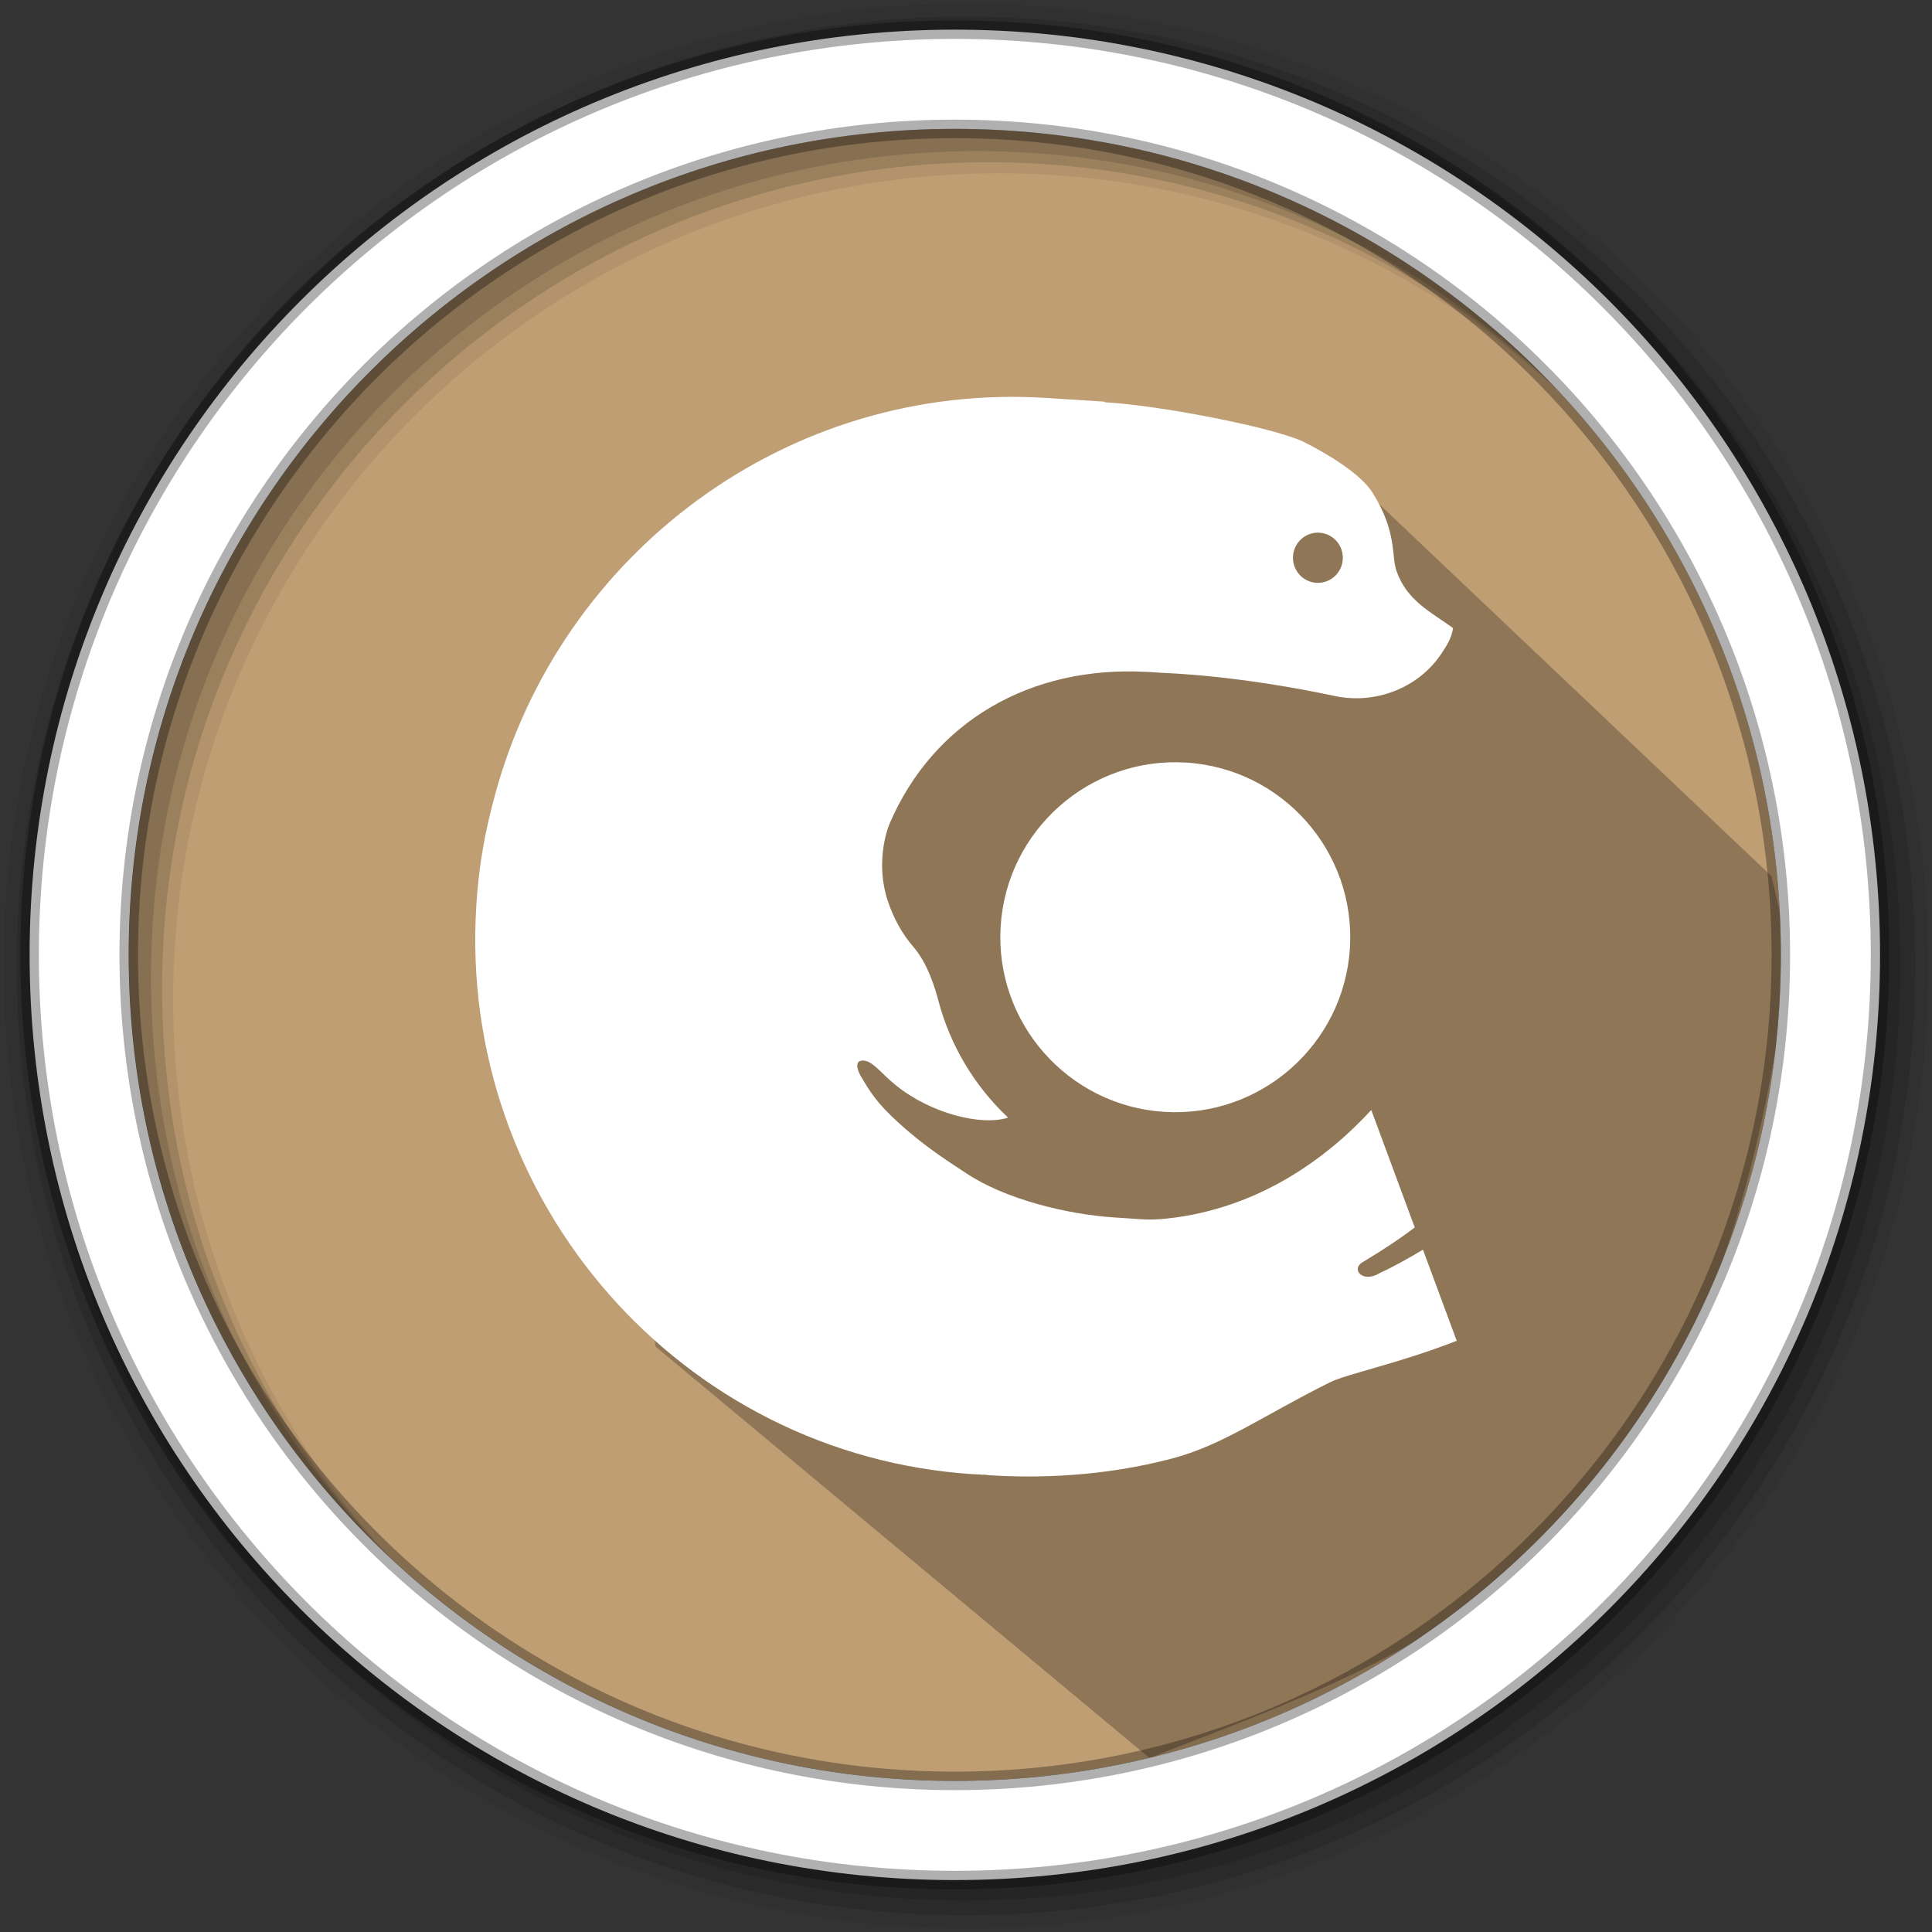 <?xml version="1.0" encoding="UTF-8" standalone="no"?>
<svg
   xmlns:dc="http://purl.org/dc/elements/1.1/"
   xmlns:cc="http://creativecommons.org/ns#"
   xmlns:rdf="http://www.w3.org/1999/02/22-rdf-syntax-ns#"
   xmlns:svg="http://www.w3.org/2000/svg"
   xmlns="http://www.w3.org/2000/svg"
   xmlns:sodipodi="http://sodipodi.sourceforge.net/DTD/sodipodi-0.dtd"
   xmlns:inkscape="http://www.inkscape.org/namespaces/inkscape"
   height="512"
   viewBox="0 0 512 512"
   width="512"
   version="1.1"
   id="svg2"
   inkscape:version="0.91 r13725"
   sodipodi:docname="clion.svg">
  <rect x="0" y="0" width="512" height="512" fill="#333333" stroke="none"/>
  <defs
     id="defs17" />
  <sodipodi:namedview
     pagecolor="#ffffff"
     bordercolor="#666666"
     borderopacity="1"
     objecttolerance="10"
     gridtolerance="10"
     guidetolerance="10"
     inkscape:pageopacity="0"
     inkscape:pageshadow="2"
     inkscape:window-width="1920"
     inkscape:window-height="1052"
     id="namedview15"
     showgrid="false"
     inkscape:zoom="0.6433966"
     inkscape:cx="101.22234"
     inkscape:cy="94.280778"
     inkscape:window-x="1920"
     inkscape:window-y="0"
     inkscape:window-maximized="1"
     inkscape:current-layer="svg2" />
  <path
     style="fill:#BF9E73;fill-rule:evenodd;fill-opacity:1"
     inkscape:connector-curvature="0"
     d="m 471.95,253.05 c 0,120.9 -98.01,218.9 -218.9,218.9 -120.9,0 -218.9,-98.01 -218.9,-218.9 0,-120.9 98.01,-218.9 218.9,-218.9 120.9,0 218.9,98.01 218.9,218.9"
     id="path6" />
  <path
     inkscape:connector-curvature="0"
     style="opacity:0.25"
     id="path4190"
     d="m 205.187,164.269 -35.721,-4.794 -12.482,8.133 -1.942,38.274 1.064,42.59 6.961,34.412 10.651,73.973 130.906,109.03 c 74.022,-29.074 150.845,-51.426 169.53,-213.31 L 469.456,232.19 352.185,120.988"
     sodipodi:nodetypes="ccccccccccc" />
  <path
     style="fill-opacity:0.067;fill-rule:evenodd"
     inkscape:connector-curvature="0"
     d="M 256,1 C 115.17,1 1,115.17 1,256 1,396.83 115.17,511 256,511 396.83,511 511,396.83 511,256 511,115.17 396.83,1 256,1 m 8.827,44.931 c 120.9,0 218.9,98 218.9,218.9 0,120.9 -98,218.9 -218.9,218.9 -120.9,0 -218.93,-98 -218.93,-218.9 0,-120.9 98.03,-218.9 218.93,-218.9"
     id="path8" />
  <g
     style="fill-opacity:0.129;fill-rule:evenodd"
     id="g10">
    <path
       inkscape:connector-curvature="0"
       d="m 256,4.433 c -138.94,0 -251.57,112.63 -251.57,251.57 0,138.94 112.63,251.57 251.57,251.57 138.94,0 251.57,-112.63 251.57,-251.57 C 507.57,117.063 394.94,4.433 256,4.433 m 5.885,38.556 c 120.9,0 218.9,98 218.9,218.9 0,120.9 -98,218.9 -218.9,218.9 -120.9,0 -218.93,-98 -218.93,-218.9 0,-120.9 98.03,-218.9 218.93,-218.9"
       id="path12" />
    <path
       inkscape:connector-curvature="0"
       d="m 256,8.356 c -136.77,0 -247.64,110.87 -247.64,247.64 0,136.77 110.87,247.64 247.64,247.64 136.77,0 247.64,-110.87 247.64,-247.64 C 503.64,119.226 392.77,8.356 256,8.356 m 2.942,31.691 c 120.9,0 218.9,98 218.9,218.9 0,120.9 -98,218.9 -218.9,218.9 -120.9,0 -218.93,-98 -218.93,-218.9 0,-120.9 98.03,-218.9 218.93,-218.9"
       id="path14" />
  </g>
  <path
     style="fill:#ffffff;fill-rule:evenodd;stroke:#000000;stroke-width:4.904;stroke-opacity:0.31"
     inkscape:connector-curvature="0"
     d="m 253.04,7.859 c -135.42,0 -245.19,109.78 -245.19,245.19 0,135.42 109.78,245.19 245.19,245.19 135.42,0 245.19,-109.78 245.19,-245.19 0,-135.42 -109.78,-245.19 -245.19,-245.19 z m 0,26.297 c 120.9,0 218.9,98 218.9,218.9 0,120.9 -98,218.9 -218.9,218.9 -120.9,0 -218.93,-98 -218.93,-218.9 0,-120.9 98.03,-218.9 218.93,-218.9 z"
     id="path16" />
  <g
     id="g2995"
     transform="matrix(2.601,0,0,2.601,110.557,105.174)"
     style="fill:#ffffff;fill-opacity:1">
    <path
       id="path2997"
       d="m 105.916,96.173 c -5.82,2.288 -11.195,3.373 -12.942,4.245 -6.922,3.454 -10.882,6.393 -16.123,7.769 -6.993,1.835 -13.652,1.997 -18.495,1.69 -1.339,-0.085 0.66,0.014 -0.532,-0.063 -0.024,-10e-4 -0.047,-0.002 -0.071,-0.003 -0.032,10e-4 -0.059,0.02 -0.091,0.021 -0.114,-0.009 -0.225,-0.026 -0.339,-0.037 -0.194,-0.01 -0.386,-0.009 -0.581,-0.021 C 26.901,107.882 4.143,81.901 6.025,51.85 c 0.002,-0.034 0.006,-0.067 0.009,-0.1 0,-0.019 0,-0.037 0.001,-0.057 C 6.237,48.469 6.719,45.418 7.426,42.521 7.56,41.943 7.713,41.374 7.865,40.803 7.877,40.762 7.886,40.72 7.897,40.679 14.529,15.955 37.741,-1.561 64.091,0.11 c 4.193,0.266 5.96,0.378 5.96,0.378 l 0.01,0.062 c 5.599,0.308 17.396,2.598 20.334,4.072 2.583,1.297 5.801,3.308 6.948,5.145 2.538,4.064 1.875,6.385 2.449,8.006 1.063,3.003 3.489,4.146 5.753,5.784 -0.175,1.053 -0.58,1.702 -1.263,2.708 -2.346,3.453 -6.732,5.074 -10.755,4.219 -10.011,-2.129 -17.022,-2.33 -17.536,-2.362 -0.678,-0.043 -0.737,-0.047 -1.416,-0.09 -0.007,0 -0.122,-0.008 -0.281,-0.018 l -10e-4,0.009 c -11.819,-0.65 -21.682,5.052 -26.15,15.439 -0.342,0.795 -1.425,4.137 -0.211,7.844 0.601,1.836 1.494,3.423 2.623,4.73 1.51,1.748 2.262,4.391 2.529,5.414 1.213,4.636 3.714,8.781 7.122,11.986 -2.704,0.885 -7.945,-0.422 -11.527,-3.37 -1.585,-1.305 -2.328,-2.508 -3.363,-2.439 -0.692,0.046 -0.548,0.87 -0.069,1.669 0.988,1.647 1.61,2.669 3.808,4.673 2.809,2.561 5.449,4.179 6.942,5.171 3.874,2.572 10.139,4.159 15.097,4.473 0.678,0.043 0.419,0.027 1.097,0.07 1.512,0.096 2.351,0.235 4.221,0.034 9.353,-1.006 16.352,-6.209 20.798,-11.059 l 4.431,11.97 c -1.289,0.983 -2.897,2.087 -5.348,3.56 -1.168,0.702 0.04,2.187 1.839,1.053 1.087,-0.483 2.703,-1.369 4.348,-2.346 l 3.436,9.278 z M 91.932,13.841 c -1.401,-0.089 -2.608,0.982 -2.696,2.391 -0.088,1.409 0.976,2.624 2.376,2.713 1.401,0.089 2.607,-0.982 2.696,-2.391 0.088,-1.41 -0.976,-2.624 -2.376,-2.713 z"
       inkscape:connector-curvature="0"
       style="fill:#ffffff;fill-opacity:1" />
    <path
       id="path2999"
       d="m 59.45,53.934 c 0.618,-9.811 9.103,-17.29 18.91,-16.672 9.814,0.618 17.292,9.103 16.674,18.915 C 94.415,65.99 85.93,73.469 76.116,72.85 66.31,72.232 58.831,63.747 59.45,53.934"
       inkscape:connector-curvature="0"
       style="fill:#ffffff;fill-opacity:1" />
  </g>
</svg>
